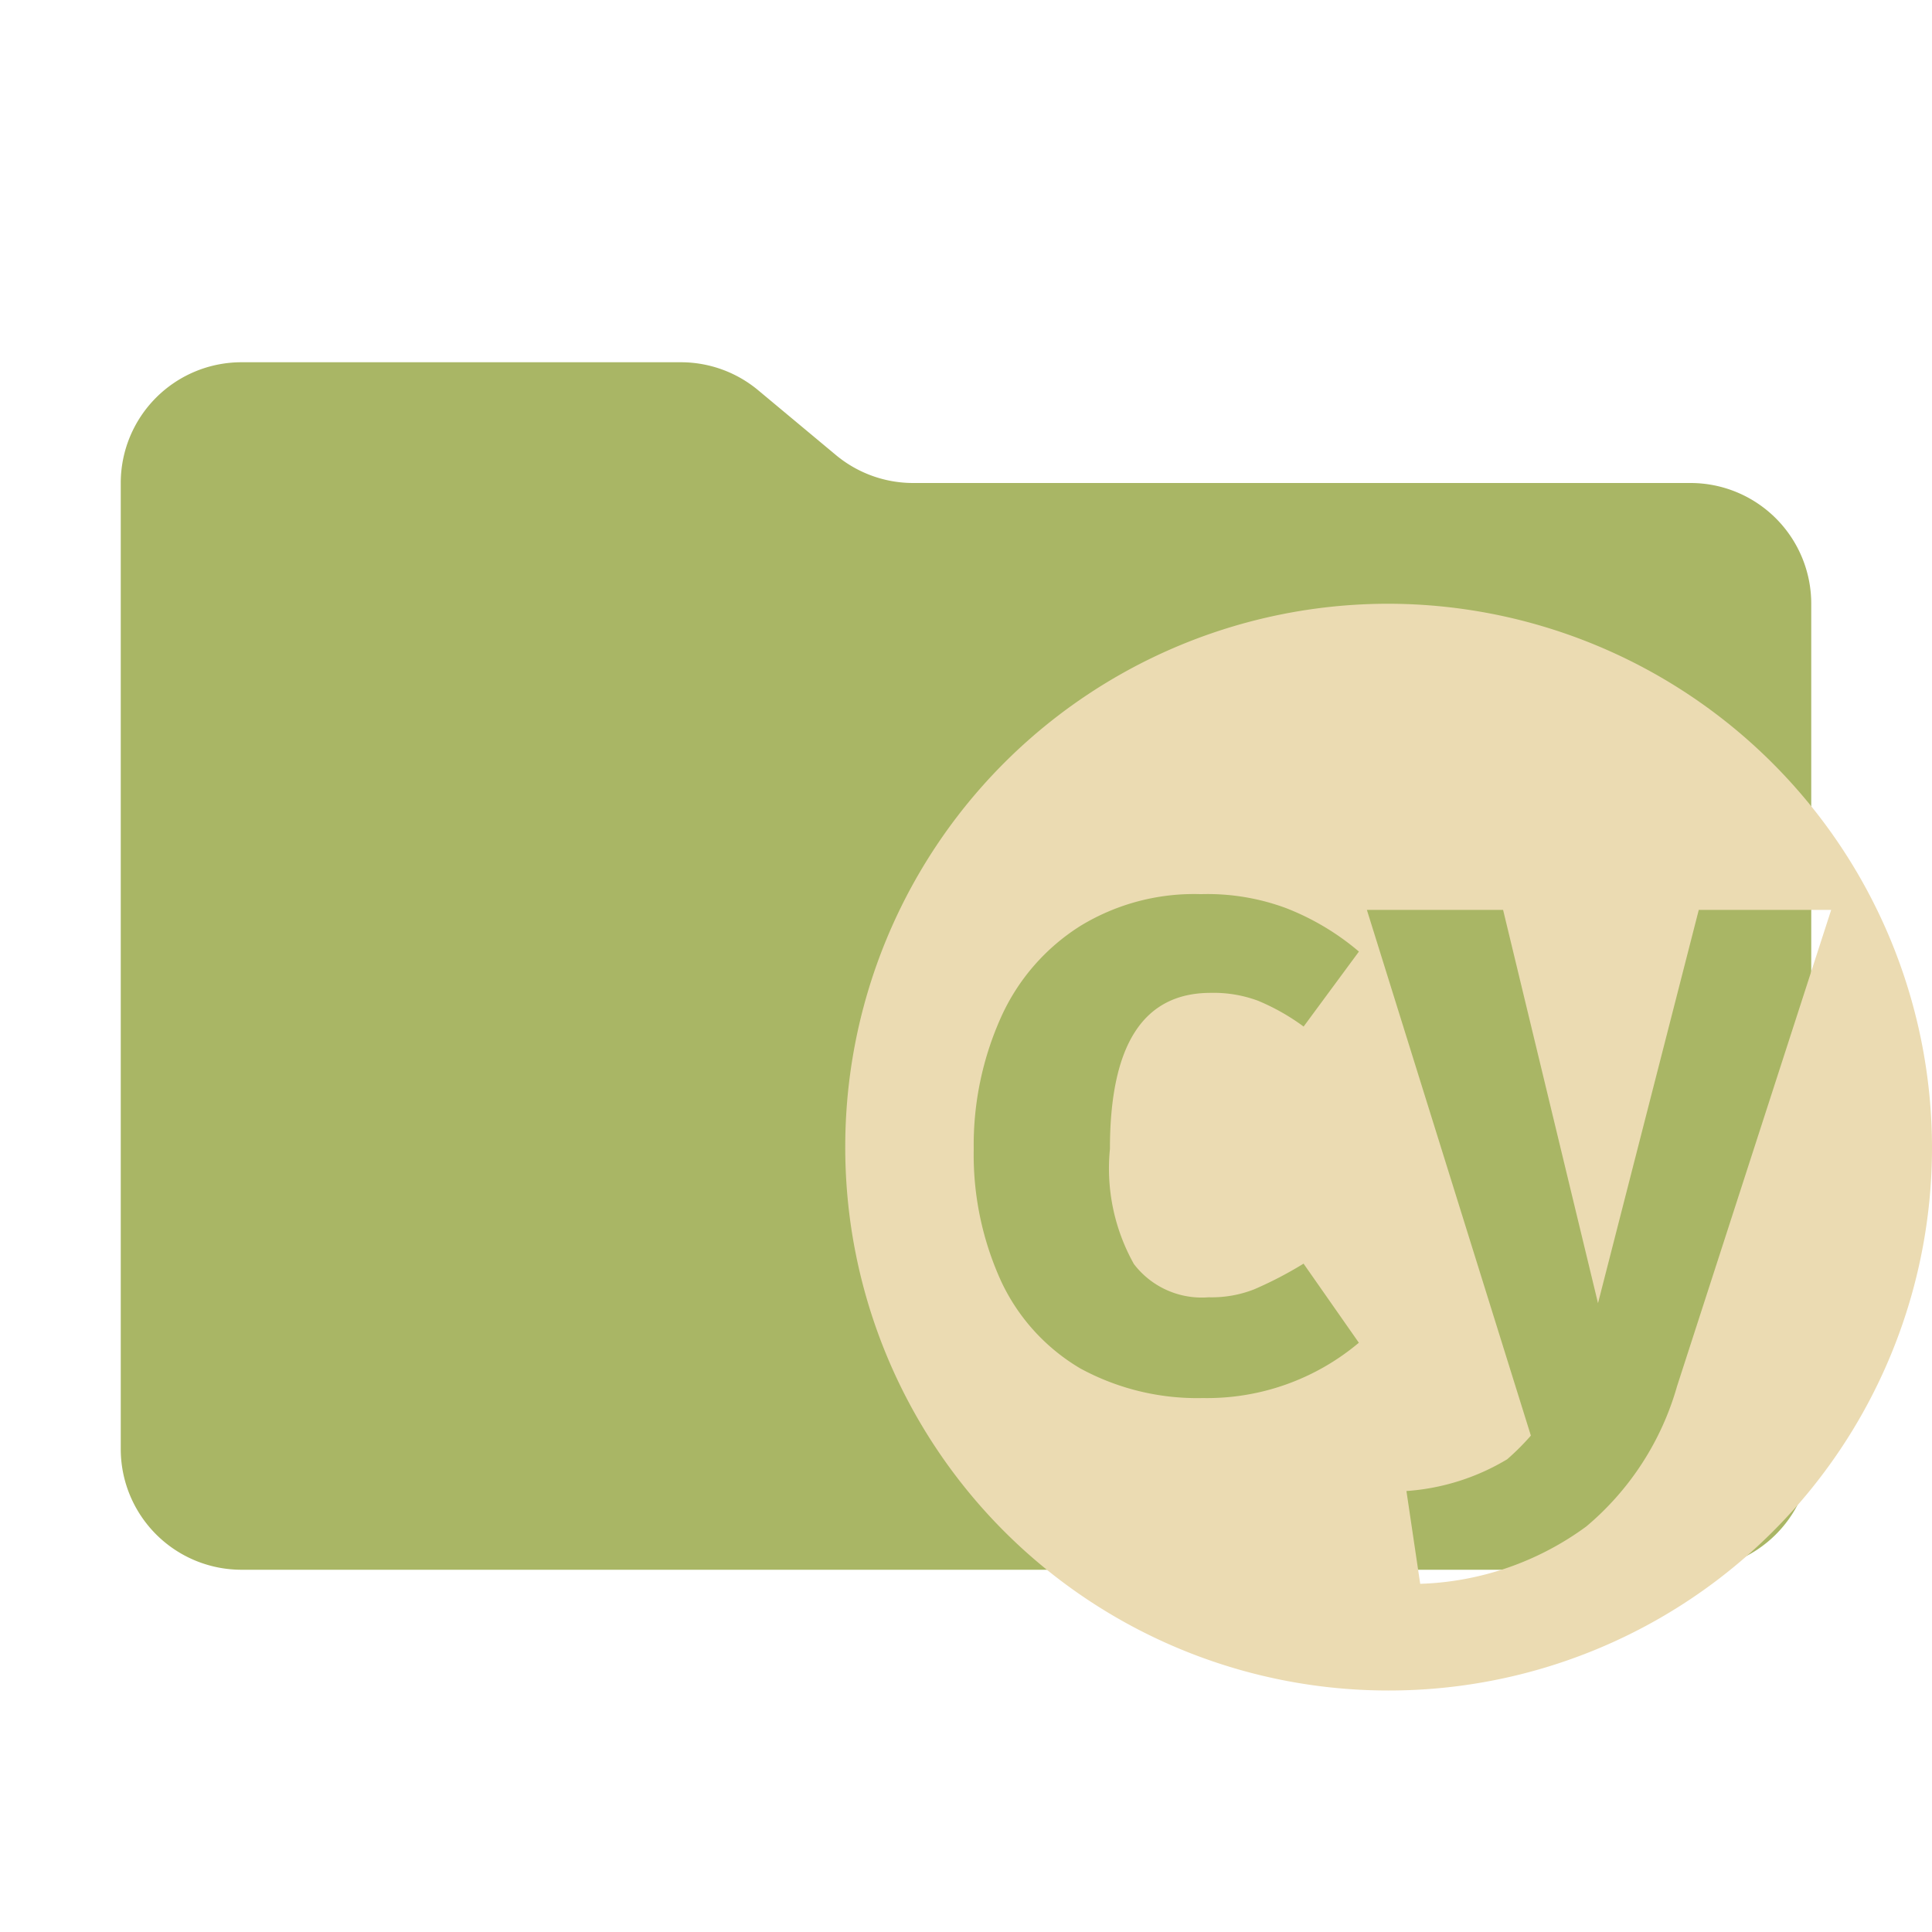 <svg xmlns="http://www.w3.org/2000/svg" viewBox="0 0 32 32">
  <path d="M13.844,7.536l-1.287-1.073A2,2,0,0,0,11.276,6H4A2,2,0,0,0,2,8V24a2,2,0,0,0,2,2H28a2,2,0,0,0,2-2V10a2,2,0,0,0-2-2H15.124A2,2,0,0,1,13.844,7.536Z" style="fill: #a9b665"/>
  <path d="M22.999,10A8.994,8.994,0,0,0,14,18.99h0V19a8.994,8.994,0,0,0,8.988,9H23a8.994,8.994,0,0,0,9-8.988V19A9.017,9.017,0,0,0,22.999,10ZM18.777,20.931a1.413,1.413,0,0,0,1.242.556,1.921,1.921,0,0,0,.755-.132,6.379,6.379,0,0,0,.817-.425l.916,1.31a3.904,3.904,0,0,1-2.585.916,4.05,4.05,0,0,1-2.028-.49,3.294,3.294,0,0,1-1.31-1.44,5.042,5.042,0,0,1-.456-2.193,5.16,5.16,0,0,1,.456-2.193A3.463,3.463,0,0,1,17.895,15.336a3.614,3.614,0,0,1,1.996-.526,3.74,3.74,0,0,1,1.407.23,4.222,4.222,0,0,1,1.21.721l-.916,1.242a3.589,3.589,0,0,0-.754-.427,2.105,2.105,0,0,0-.785-.131c-1.113,0-1.669.852-1.669,2.585a3.239,3.239,0,0,0,.393,1.899Zm9,2.03a4.714,4.714,0,0,1-1.504,2.323,4.908,4.908,0,0,1-2.75.949l-.228-1.537a3.739,3.739,0,0,0,1.669-.526,4.076,4.076,0,0,0,.392-.392l-2.716-8.707H24.896l1.572,6.514,1.669-6.514h2.193Z" style="fill: #ebdbb2"/>
</svg>
